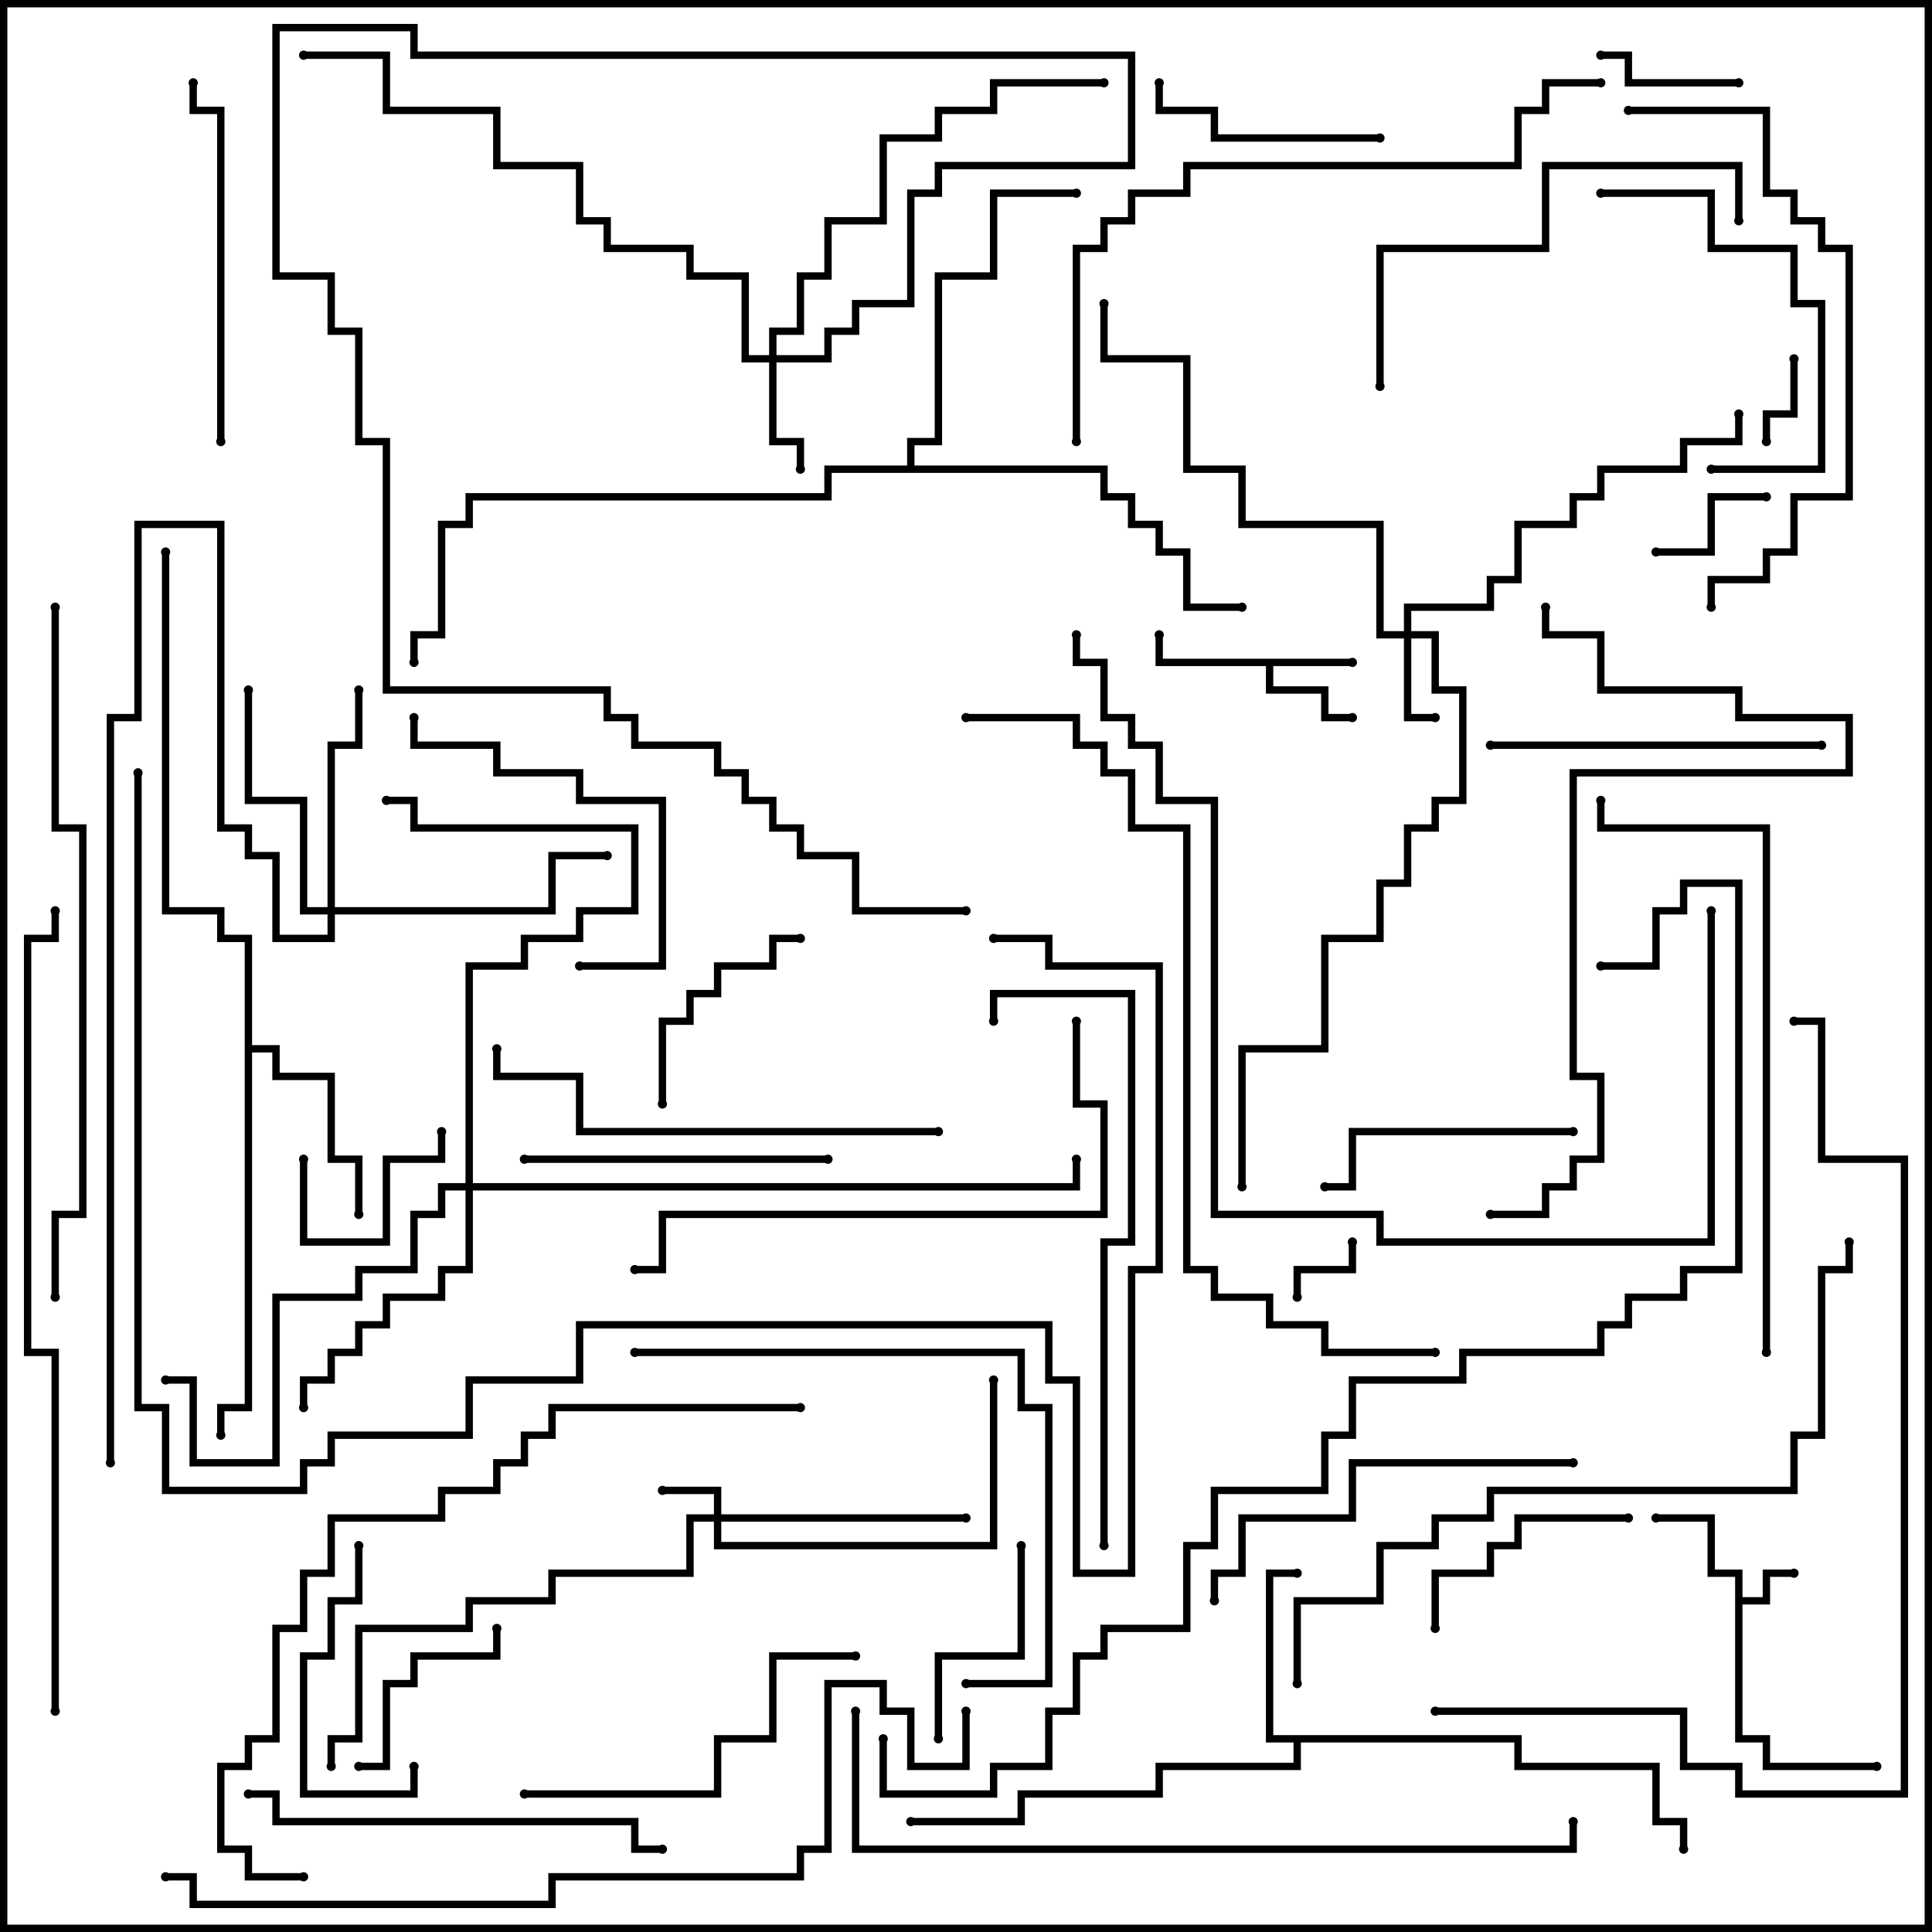 <svg version="1.1" width="105" height="105" xmlns="http://www.w3.org/2000/svg"><path d="M94.3,85.7L92.8,85.7L92.8,82.7L90,82.7L90,82.3L93.2,82.3L93.2,85.3L94.7,85.3L94.7,86.8L95.8,86.8L95.8,85.3L97.5,85.3L97.5,85.7L96.2,85.7L96.2,87.2L94.7,87.2L94.7,94.3L96.2,94.3L96.2,95.8L102,95.8L102,96.2L95.8,96.2L95.8,94.7L94.3,94.7z" stroke="none"/><path d="M73.5,35.8L73.5,36.2L69.2,36.2L69.2,37.3L72.2,37.3L72.2,38.8L73.5,38.8L73.5,39.2L71.8,39.2L71.8,37.7L68.8,37.7L68.8,36.2L62.8,36.2L62.8,34.5L63.2,34.5L63.2,35.8z" stroke="none"/><path d="M82.7,94.3L82.7,95.8L90.2,95.8L90.2,98.8L91.7,98.8L91.7,100.5L91.3,100.5L91.3,99.2L89.8,99.2L89.8,96.2L82.3,96.2L82.3,94.7L70.7,94.7L70.7,96.2L63.2,96.2L63.2,97.7L55.7,97.7L55.7,99.2L49.5,99.2L49.5,98.8L55.3,98.8L55.3,97.3L62.8,97.3L62.8,95.8L70.3,95.8L70.3,94.7L68.8,94.7L68.8,85.3L70.5,85.3L70.5,85.7L69.2,85.7L69.2,94.3z" stroke="none"/><path d="M13.3,51.2L11.8,51.2L11.8,49.7L8.8,49.7L8.8,30L9.2,30L9.2,49.3L12.2,49.3L12.2,50.8L13.7,50.8L13.7,56.8L15.2,56.8L15.2,58.3L18.2,58.3L18.2,62.8L19.7,62.8L19.7,66L19.3,66L19.3,63.2L17.8,63.2L17.8,58.7L14.8,58.7L14.8,57.2L13.7,57.2L13.7,76.7L12.2,76.7L12.2,78L11.8,78L11.8,76.3L13.3,76.3z" stroke="none"/><path d="M49.3,25.3L49.3,23.8L50.8,23.8L50.8,14.8L53.8,14.8L53.8,10.3L58.5,10.3L58.5,10.7L54.2,10.7L54.2,15.2L51.2,15.2L51.2,24.2L49.7,24.2L49.7,25.3L60.2,25.3L60.2,26.8L61.7,26.8L61.7,28.3L63.2,28.3L63.2,29.8L64.7,29.8L64.7,32.8L67.5,32.8L67.5,33.2L64.3,33.2L64.3,30.2L62.8,30.2L62.8,28.7L61.3,28.7L61.3,27.2L59.8,27.2L59.8,25.7L45.2,25.7L45.2,27.2L25.7,27.2L25.7,28.7L24.2,28.7L24.2,34.7L22.7,34.7L22.7,36L22.3,36L22.3,34.3L23.8,34.3L23.8,28.3L25.3,28.3L25.3,26.8L44.8,26.8L44.8,25.3z" stroke="none"/><path d="M38.8,82.3L38.8,81.2L36,81.2L36,80.8L39.2,80.8L39.2,82.3L52.5,82.3L52.5,82.7L39.2,82.7L39.2,83.8L53.8,83.8L53.8,75L54.2,75L54.2,84.2L38.8,84.2L38.8,82.7L37.7,82.7L37.7,85.7L30.2,85.7L30.2,87.2L25.7,87.2L25.7,88.7L19.7,88.7L19.7,94.7L18.2,94.7L18.2,96L17.8,96L17.8,94.3L19.3,94.3L19.3,88.3L25.3,88.3L25.3,86.8L29.8,86.8L29.8,85.3L37.3,85.3L37.3,82.3z" stroke="none"/><path d="M76.3,34.3L76.3,32.8L80.8,32.8L80.8,31.3L82.3,31.3L82.3,28.3L85.3,28.3L85.3,26.8L86.8,26.8L86.8,25.3L91.3,25.3L91.3,23.8L94.3,23.8L94.3,22.5L94.7,22.5L94.7,24.2L91.7,24.2L91.7,25.7L87.2,25.7L87.2,27.2L85.7,27.2L85.7,28.7L82.7,28.7L82.7,31.7L81.2,31.7L81.2,33.2L76.7,33.2L76.7,34.3L78.2,34.3L78.2,37.3L79.7,37.3L79.7,43.7L78.2,43.7L78.2,45.2L76.7,45.2L76.7,48.2L75.2,48.2L75.2,51.2L72.2,51.2L72.2,57.2L67.7,57.2L67.7,64.5L67.3,64.5L67.3,56.8L71.8,56.8L71.8,50.8L74.8,50.8L74.8,47.8L76.3,47.8L76.3,44.8L77.8,44.8L77.8,43.3L79.3,43.3L79.3,37.7L77.8,37.7L77.8,34.7L76.7,34.7L76.7,38.8L78,38.8L78,39.2L76.3,39.2L76.3,34.7L74.8,34.7L74.8,28.7L67.3,28.7L67.3,25.7L64.3,25.7L64.3,19.7L59.8,19.7L59.8,16.5L60.2,16.5L60.2,19.3L64.7,19.3L64.7,25.3L67.7,25.3L67.7,28.3L75.2,28.3L75.2,34.3z" stroke="none"/><path d="M41.8,19.3L41.8,17.8L43.3,17.8L43.3,14.8L44.8,14.8L44.8,11.8L47.8,11.8L47.8,7.3L50.8,7.3L50.8,5.8L53.8,5.8L53.8,4.3L60,4.3L60,4.7L54.2,4.7L54.2,6.2L51.2,6.2L51.2,7.7L48.2,7.7L48.2,12.2L45.2,12.2L45.2,15.2L43.7,15.2L43.7,18.2L42.2,18.2L42.2,19.3L44.8,19.3L44.8,17.8L46.3,17.8L46.3,16.3L49.3,16.3L49.3,10.3L50.8,10.3L50.8,8.8L61.3,8.8L61.3,3.2L22.3,3.2L22.3,1.7L15.2,1.7L15.2,14.8L18.2,14.8L18.2,17.8L19.7,17.8L19.7,23.8L21.2,23.8L21.2,37.3L33.2,37.3L33.2,38.8L34.7,38.8L34.7,40.3L39.2,40.3L39.2,41.8L40.7,41.8L40.7,43.3L42.2,43.3L42.2,44.8L43.7,44.8L43.7,46.3L46.7,46.3L46.7,49.3L52.5,49.3L52.5,49.7L46.3,49.7L46.3,46.7L43.3,46.7L43.3,45.2L41.8,45.2L41.8,43.7L40.3,43.7L40.3,42.2L38.8,42.2L38.8,40.7L34.3,40.7L34.3,39.2L32.8,39.2L32.8,37.7L20.8,37.7L20.8,24.2L19.3,24.2L19.3,18.2L17.8,18.2L17.8,15.2L14.8,15.2L14.8,1.3L22.7,1.3L22.7,2.8L61.7,2.8L61.7,9.2L51.2,9.2L51.2,10.7L49.7,10.7L49.7,16.7L46.7,16.7L46.7,18.2L45.2,18.2L45.2,19.7L42.2,19.7L42.2,23.8L43.7,23.8L43.7,25.5L43.3,25.5L43.3,24.2L41.8,24.2L41.8,19.7L40.3,19.7L40.3,15.2L37.3,15.2L37.3,13.7L32.8,13.7L32.8,12.2L31.3,12.2L31.3,9.2L26.8,9.2L26.8,6.2L20.8,6.2L20.8,3.2L16.5,3.2L16.5,2.8L21.2,2.8L21.2,5.8L27.2,5.8L27.2,8.8L31.7,8.8L31.7,11.8L33.2,11.8L33.2,13.3L37.7,13.3L37.7,14.8L40.7,14.8L40.7,19.3z" stroke="none"/><path d="M17.8,49.3L17.8,40.3L19.3,40.3L19.3,37.5L19.7,37.5L19.7,40.7L18.2,40.7L18.2,49.3L29.8,49.3L29.8,46.3L33,46.3L33,46.7L30.2,46.7L30.2,49.7L18.2,49.7L18.2,51.2L14.8,51.2L14.8,46.7L13.3,46.7L13.3,45.2L11.8,45.2L11.8,28.7L7.7,28.7L7.7,39.2L6.2,39.2L6.2,79.5L5.8,79.5L5.8,38.8L7.3,38.8L7.3,28.3L12.2,28.3L12.2,44.8L13.7,44.8L13.7,46.3L15.2,46.3L15.2,50.8L17.8,50.8L17.8,49.7L16.3,49.7L16.3,43.7L13.3,43.7L13.3,37.5L13.7,37.5L13.7,43.3L16.7,43.3L16.7,49.3z" stroke="none"/><path d="M25.3,64.3L25.3,52.3L28.3,52.3L28.3,50.8L31.3,50.8L31.3,49.3L34.3,49.3L34.3,45.2L22.3,45.2L22.3,43.7L21,43.7L21,43.3L22.7,43.3L22.7,44.8L34.7,44.8L34.7,49.7L31.7,49.7L31.7,51.2L28.7,51.2L28.7,52.7L25.7,52.7L25.7,64.3L58.3,64.3L58.3,63L58.7,63L58.7,64.7L25.7,64.7L25.7,69.2L24.2,69.2L24.2,70.7L21.2,70.7L21.2,72.2L19.7,72.2L19.7,73.7L18.2,73.7L18.2,75.2L16.7,75.2L16.7,76.5L16.3,76.5L16.3,74.8L17.8,74.8L17.8,73.3L19.3,73.3L19.3,71.8L20.8,71.8L20.8,70.3L23.8,70.3L23.8,68.8L25.3,68.8L25.3,64.7L24.2,64.7L24.2,66.2L22.7,66.2L22.7,69.2L19.7,69.2L19.7,70.7L15.2,70.7L15.2,79.7L10.3,79.7L10.3,75.2L9,75.2L9,74.8L10.7,74.8L10.7,79.3L14.8,79.3L14.8,70.3L19.3,70.3L19.3,68.8L22.3,68.8L22.3,65.8L23.8,65.8L23.8,64.3z" stroke="none"/><path d="M73.3,67.5L73.7,67.5L73.7,69.2L70.7,69.2L70.7,70.5L70.3,70.5L70.3,68.8L73.3,68.8z" stroke="none"/><path d="M97.3,19.5L97.7,19.5L97.7,22.7L96.2,22.7L96.2,24L95.8,24L95.8,22.3L97.3,22.3z" stroke="none"/><path d="M90,30.2L90,29.8L92.8,29.8L92.8,26.8L96,26.8L96,27.2L93.2,27.2L93.2,30.2z" stroke="none"/><path d="M94.5,4.3L94.5,4.7L88.3,4.7L88.3,3.2L87,3.2L87,2.8L88.7,2.8L88.7,4.3z" stroke="none"/><path d="M16.3,63L16.7,63L16.7,67.3L20.8,67.3L20.8,62.8L23.8,62.8L23.8,61.5L24.2,61.5L24.2,63.2L21.2,63.2L21.2,67.7L16.3,67.7z" stroke="none"/><path d="M19.5,96.2L19.5,95.8L20.8,95.8L20.8,91.3L22.3,91.3L22.3,89.8L26.8,89.8L26.8,88.5L27.2,88.5L27.2,90.2L22.7,90.2L22.7,91.7L21.2,91.7L21.2,96.2z" stroke="none"/><path d="M51.2,94.5L50.8,94.5L50.8,89.8L55.3,89.8L55.3,84L55.7,84L55.7,90.2L51.2,90.2z" stroke="none"/><path d="M36.2,60L35.8,60L35.8,55.3L37.3,55.3L37.3,53.8L38.8,53.8L38.8,52.3L41.8,52.3L41.8,50.8L43.5,50.8L43.5,51.2L42.2,51.2L42.2,52.7L39.2,52.7L39.2,54.2L37.7,54.2L37.7,55.7L36.2,55.7z" stroke="none"/><path d="M88.5,82.3L88.5,82.7L82.7,82.7L82.7,84.2L81.2,84.2L81.2,85.7L78.2,85.7L78.2,88.5L77.8,88.5L77.8,85.3L80.8,85.3L80.8,83.8L82.3,83.8L82.3,82.3z" stroke="none"/><path d="M75,7.3L75,7.7L65.8,7.7L65.8,6.2L62.8,6.2L62.8,4.5L63.2,4.5L63.2,5.8L66.2,5.8L66.2,7.3z" stroke="none"/><path d="M22.3,96L22.7,96L22.7,97.7L16.3,97.7L16.3,89.8L17.8,89.8L17.8,86.8L19.3,86.8L19.3,84L19.7,84L19.7,87.2L18.2,87.2L18.2,90.2L16.7,90.2L16.7,97.3L22.3,97.3z" stroke="none"/><path d="M85.5,61.3L85.5,61.7L73.7,61.7L73.7,64.7L72,64.7L72,64.3L73.3,64.3L73.3,61.3z" stroke="none"/><path d="M93,25.7L93,25.3L98.8,25.3L98.8,16.7L97.3,16.7L97.3,13.7L92.8,13.7L92.8,10.7L87,10.7L87,10.3L93.2,10.3L93.2,13.3L97.7,13.3L97.7,16.3L99.2,16.3L99.2,25.7z" stroke="none"/><path d="M31.5,52.7L31.5,52.3L35.8,52.3L35.8,43.7L31.3,43.7L31.3,42.2L26.8,42.2L26.8,40.7L22.3,40.7L22.3,39L22.7,39L22.7,40.3L27.2,40.3L27.2,41.8L31.7,41.8L31.7,43.3L36.2,43.3L36.2,52.7z" stroke="none"/><path d="M28.5,63.2L28.5,62.8L45,62.8L45,63.2z" stroke="none"/><path d="M99,40.3L99,40.7L81,40.7L81,40.3z" stroke="none"/><path d="M28.5,97.7L28.5,97.3L38.8,97.3L38.8,94.3L41.8,94.3L41.8,89.8L46.5,89.8L46.5,90.2L42.2,90.2L42.2,94.7L39.2,94.7L39.2,97.7z" stroke="none"/><path d="M12.2,24L11.8,24L11.8,6.2L10.3,6.2L10.3,4.5L10.7,4.5L10.7,5.8L12.2,5.8z" stroke="none"/><path d="M85.5,79.3L85.5,79.7L73.7,79.7L73.7,82.7L67.7,82.7L67.7,85.7L66.2,85.7L66.2,87L65.8,87L65.8,85.3L67.3,85.3L67.3,82.3L73.3,82.3L73.3,79.3z" stroke="none"/><path d="M75.2,21L74.8,21L74.8,13.3L83.8,13.3L83.8,8.8L94.7,8.8L94.7,12L94.3,12L94.3,9.2L84.2,9.2L84.2,13.7L75.2,13.7z" stroke="none"/><path d="M13.5,97.7L13.5,97.3L15.2,97.3L15.2,98.8L34.7,98.8L34.7,100.3L36,100.3L36,100.7L34.3,100.7L34.3,99.2L14.8,99.2L14.8,97.7z" stroke="none"/><path d="M51,61.3L51,61.7L31.3,61.7L31.3,58.7L26.8,58.7L26.8,57L27.2,57L27.2,58.3L31.7,58.3L31.7,61.3z" stroke="none"/><path d="M52.5,91.7L52.5,91.3L56.8,91.3L56.8,76.7L55.3,76.7L55.3,73.7L34.5,73.7L34.5,73.3L55.7,73.3L55.7,76.3L57.2,76.3L57.2,91.7z" stroke="none"/><path d="M88.5,6.2L88.5,5.8L96.2,5.8L96.2,10.3L97.7,10.3L97.7,11.8L99.2,11.8L99.2,13.3L100.7,13.3L100.7,27.2L97.7,27.2L97.7,30.2L96.2,30.2L96.2,31.7L93.2,31.7L93.2,33L92.8,33L92.8,31.3L95.8,31.3L95.8,29.8L97.3,29.8L97.3,26.8L100.3,26.8L100.3,13.7L98.8,13.7L98.8,12.2L97.3,12.2L97.3,10.7L95.8,10.7L95.8,6.2z" stroke="none"/><path d="M58.3,55.5L58.7,55.5L58.7,59.8L60.2,59.8L60.2,66.2L36.2,66.2L36.2,69.2L34.5,69.2L34.5,68.8L35.8,68.8L35.8,65.8L59.8,65.8L59.8,60.2L58.3,60.2z" stroke="none"/><path d="M60.2,84L59.8,84L59.8,67.3L61.3,67.3L61.3,54.2L54.2,54.2L54.2,55.5L53.8,55.5L53.8,53.8L61.7,53.8L61.7,67.7L60.2,67.7z" stroke="none"/><path d="M96.2,73.5L95.8,73.5L95.8,45.2L86.8,45.2L86.8,43.5L87.2,43.5L87.2,44.8L96.2,44.8z" stroke="none"/><path d="M81,66.2L81,65.8L83.8,65.8L83.8,64.3L85.3,64.3L85.3,62.8L86.8,62.8L86.8,58.7L85.3,58.7L85.3,41.8L100.3,41.8L100.3,39.2L94.3,39.2L94.3,37.7L86.8,37.7L86.8,34.7L83.8,34.7L83.8,33L84.2,33L84.2,34.3L87.2,34.3L87.2,37.3L94.7,37.3L94.7,38.8L100.7,38.8L100.7,42.2L85.7,42.2L85.7,58.3L87.2,58.3L87.2,63.2L85.7,63.2L85.7,64.7L84.2,64.7L84.2,66.2z" stroke="none"/><path d="M87,4.3L87,4.7L84.2,4.7L84.2,6.2L82.7,6.2L82.7,9.2L64.7,9.2L64.7,10.7L61.7,10.7L61.7,12.2L60.2,12.2L60.2,13.7L58.7,13.7L58.7,24L58.3,24L58.3,13.3L59.8,13.3L59.8,11.8L61.3,11.8L61.3,10.3L64.3,10.3L64.3,8.8L82.3,8.8L82.3,5.8L83.8,5.8L83.8,4.3z" stroke="none"/><path d="M43.5,76.3L43.5,76.7L30.2,76.7L30.2,78.2L28.7,78.2L28.7,79.7L27.2,79.7L27.2,81.2L24.2,81.2L24.2,82.7L18.2,82.7L18.2,85.7L16.7,85.7L16.7,88.7L15.2,88.7L15.2,94.7L13.7,94.7L13.7,96.2L12.2,96.2L12.2,100.3L13.7,100.3L13.7,101.8L16.5,101.8L16.5,102.2L13.3,102.2L13.3,100.7L11.8,100.7L11.8,95.8L13.3,95.8L13.3,94.3L14.8,94.3L14.8,88.3L16.3,88.3L16.3,85.3L17.8,85.3L17.8,82.3L23.8,82.3L23.8,80.8L26.8,80.8L26.8,79.3L28.3,79.3L28.3,77.8L29.8,77.8L29.8,76.3z" stroke="none"/><path d="M2.8,33L3.2,33L3.2,44.8L4.7,44.8L4.7,66.2L3.2,66.2L3.2,70.5L2.8,70.5L2.8,65.8L4.3,65.8L4.3,45.2L2.8,45.2z" stroke="none"/><path d="M92.8,49.5L93.2,49.5L93.2,67.7L74.8,67.7L74.8,66.2L65.8,66.2L65.8,43.7L62.8,43.7L62.8,40.7L61.3,40.7L61.3,39.2L59.8,39.2L59.8,36.2L58.3,36.2L58.3,34.5L58.7,34.5L58.7,35.8L60.2,35.8L60.2,38.8L61.7,38.8L61.7,40.3L63.2,40.3L63.2,43.3L66.2,43.3L66.2,65.8L75.2,65.8L75.2,67.3L92.8,67.3z" stroke="none"/><path d="M70.7,91.5L70.3,91.5L70.3,86.8L74.8,86.8L74.8,83.8L77.8,83.8L77.8,82.3L80.8,82.3L80.8,80.8L97.3,80.8L97.3,77.8L98.8,77.8L98.8,68.8L100.3,68.8L100.3,67.5L100.7,67.5L100.7,69.2L99.2,69.2L99.2,78.2L97.7,78.2L97.7,81.2L81.2,81.2L81.2,82.7L78.2,82.7L78.2,84.2L75.2,84.2L75.2,87.2L70.7,87.2z" stroke="none"/><path d="M46.3,93L46.7,93L46.7,100.3L85.3,100.3L85.3,99L85.7,99L85.7,100.7L46.3,100.7z" stroke="none"/><path d="M78,93.2L78,92.8L91.7,92.8L91.7,95.8L94.7,95.8L94.7,97.3L103.3,97.3L103.3,63.2L98.8,63.2L98.8,55.7L97.5,55.7L97.5,55.3L99.2,55.3L99.2,62.8L103.7,62.8L103.7,97.7L94.3,97.7L94.3,96.2L91.3,96.2L91.3,93.2z" stroke="none"/><path d="M78,73.3L78,73.7L71.8,73.7L71.8,72.2L68.8,72.2L68.8,70.7L65.8,70.7L65.8,69.2L64.3,69.2L64.3,45.2L61.3,45.2L61.3,42.2L59.8,42.2L59.8,40.7L58.3,40.7L58.3,39.2L52.5,39.2L52.5,38.8L58.7,38.8L58.7,40.3L60.2,40.3L60.2,41.8L61.7,41.8L61.7,44.8L64.7,44.8L64.7,68.8L66.2,68.8L66.2,70.3L69.2,70.3L69.2,71.8L72.2,71.8L72.2,73.3z" stroke="none"/><path d="M3.2,93L2.8,93L2.8,73.7L1.3,73.7L1.3,50.8L2.8,50.8L2.8,49.5L3.2,49.5L3.2,51.2L1.7,51.2L1.7,73.3L3.2,73.3z" stroke="none"/><path d="M52.3,93L52.7,93L52.7,96.2L49.3,96.2L49.3,93.2L47.8,93.2L47.8,91.7L45.2,91.7L45.2,100.7L43.7,100.7L43.7,102.2L30.2,102.2L30.2,103.7L10.3,103.7L10.3,102.2L9,102.2L9,101.8L10.7,101.8L10.7,103.3L29.8,103.3L29.8,101.8L43.3,101.8L43.3,100.3L44.8,100.3L44.8,91.3L48.2,91.3L48.2,92.8L49.7,92.8L49.7,95.8L52.3,95.8z" stroke="none"/><path d="M7.3,42L7.7,42L7.7,76.3L9.2,76.3L9.2,80.8L16.3,80.8L16.3,79.3L17.8,79.3L17.8,77.8L25.3,77.8L25.3,74.8L31.3,74.8L31.3,71.8L57.2,71.8L57.2,74.8L58.7,74.8L58.7,85.3L61.3,85.3L61.3,68.8L62.8,68.8L62.8,52.7L56.8,52.7L56.8,51.2L54,51.2L54,50.8L57.2,50.8L57.2,52.3L63.2,52.3L63.2,69.2L61.7,69.2L61.7,85.7L58.3,85.7L58.3,75.2L56.8,75.2L56.8,72.2L31.7,72.2L31.7,75.2L25.7,75.2L25.7,78.2L18.2,78.2L18.2,79.7L16.7,79.7L16.7,81.2L8.8,81.2L8.8,76.7L7.3,76.7z" stroke="none"/><path d="M87,52.7L87,52.3L89.8,52.3L89.8,49.3L91.3,49.3L91.3,47.8L94.7,47.8L94.7,69.2L91.7,69.2L91.7,70.7L88.7,70.7L88.7,72.2L87.2,72.2L87.2,73.7L79.7,73.7L79.7,75.2L73.7,75.2L73.7,78.2L72.2,78.2L72.2,81.2L66.2,81.2L66.2,84.2L64.7,84.2L64.7,88.7L60.2,88.7L60.2,90.2L58.7,90.2L58.7,93.2L57.2,93.2L57.2,96.2L54.2,96.2L54.2,97.7L47.8,97.7L47.8,94.5L48.2,94.5L48.2,97.3L53.8,97.3L53.8,95.8L56.8,95.8L56.8,92.8L58.3,92.8L58.3,89.8L59.8,89.8L59.8,88.3L64.3,88.3L64.3,83.8L65.8,83.8L65.8,80.8L71.8,80.8L71.8,77.8L73.3,77.8L73.3,74.8L79.3,74.8L79.3,73.3L86.8,73.3L86.8,71.8L88.3,71.8L88.3,70.3L91.3,70.3L91.3,68.8L94.3,68.8L94.3,48.2L91.7,48.2L91.7,49.7L90.2,49.7L90.2,52.7z" stroke="none"/><circle cx="97.5" cy="85.5" r="0.25" stroke-width="0" fill="#000" /><circle cx="90" cy="82.5" r="0.25" stroke-width="0" fill="#000" /><circle cx="102" cy="96" r="0.25" stroke-width="0" fill="#000" /><circle cx="73.5" cy="36" r="0.25" stroke-width="0" fill="#000" /><circle cx="73.5" cy="39" r="0.25" stroke-width="0" fill="#000" /><circle cx="63" cy="34.5" r="0.25" stroke-width="0" fill="#000" /><circle cx="70.5" cy="85.5" r="0.25" stroke-width="0" fill="#000" /><circle cx="49.5" cy="99" r="0.25" stroke-width="0" fill="#000" /><circle cx="91.5" cy="100.5" r="0.25" stroke-width="0" fill="#000" /><circle cx="19.5" cy="66" r="0.25" stroke-width="0" fill="#000" /><circle cx="12" cy="78" r="0.25" stroke-width="0" fill="#000" /><circle cx="9" cy="30" r="0.25" stroke-width="0" fill="#000" /><circle cx="58.5" cy="10.5" r="0.25" stroke-width="0" fill="#000" /><circle cx="67.5" cy="33" r="0.25" stroke-width="0" fill="#000" /><circle cx="22.5" cy="36" r="0.25" stroke-width="0" fill="#000" /><circle cx="36" cy="81" r="0.25" stroke-width="0" fill="#000" /><circle cx="52.5" cy="82.5" r="0.25" stroke-width="0" fill="#000" /><circle cx="54" cy="75" r="0.25" stroke-width="0" fill="#000" /><circle cx="18" cy="96" r="0.25" stroke-width="0" fill="#000" /><circle cx="78" cy="39" r="0.25" stroke-width="0" fill="#000" /><circle cx="94.5" cy="22.5" r="0.25" stroke-width="0" fill="#000" /><circle cx="60" cy="16.5" r="0.25" stroke-width="0" fill="#000" /><circle cx="67.5" cy="64.5" r="0.25" stroke-width="0" fill="#000" /><circle cx="43.5" cy="25.5" r="0.25" stroke-width="0" fill="#000" /><circle cx="60" cy="4.5" r="0.25" stroke-width="0" fill="#000" /><circle cx="16.5" cy="3" r="0.25" stroke-width="0" fill="#000" /><circle cx="52.5" cy="49.5" r="0.25" stroke-width="0" fill="#000" /><circle cx="19.5" cy="37.5" r="0.25" stroke-width="0" fill="#000" /><circle cx="13.5" cy="37.5" r="0.25" stroke-width="0" fill="#000" /><circle cx="33" cy="46.5" r="0.25" stroke-width="0" fill="#000" /><circle cx="6" cy="79.5" r="0.25" stroke-width="0" fill="#000" /><circle cx="16.5" cy="76.5" r="0.25" stroke-width="0" fill="#000" /><circle cx="9" cy="75" r="0.25" stroke-width="0" fill="#000" /><circle cx="21" cy="43.5" r="0.25" stroke-width="0" fill="#000" /><circle cx="58.5" cy="63" r="0.25" stroke-width="0" fill="#000" /><circle cx="73.5" cy="67.5" r="0.25" stroke-width="0" fill="#000" /><circle cx="70.5" cy="70.5" r="0.25" stroke-width="0" fill="#000" /><circle cx="97.5" cy="19.5" r="0.25" stroke-width="0" fill="#000" /><circle cx="96" cy="24" r="0.25" stroke-width="0" fill="#000" /><circle cx="90" cy="30" r="0.25" stroke-width="0" fill="#000" /><circle cx="96" cy="27" r="0.25" stroke-width="0" fill="#000" /><circle cx="94.5" cy="4.5" r="0.25" stroke-width="0" fill="#000" /><circle cx="87" cy="3" r="0.25" stroke-width="0" fill="#000" /><circle cx="16.5" cy="63" r="0.25" stroke-width="0" fill="#000" /><circle cx="24" cy="61.5" r="0.25" stroke-width="0" fill="#000" /><circle cx="19.5" cy="96" r="0.25" stroke-width="0" fill="#000" /><circle cx="27" cy="88.5" r="0.25" stroke-width="0" fill="#000" /><circle cx="51" cy="94.5" r="0.25" stroke-width="0" fill="#000" /><circle cx="55.5" cy="84" r="0.25" stroke-width="0" fill="#000" /><circle cx="36" cy="60" r="0.25" stroke-width="0" fill="#000" /><circle cx="43.5" cy="51" r="0.25" stroke-width="0" fill="#000" /><circle cx="88.5" cy="82.5" r="0.25" stroke-width="0" fill="#000" /><circle cx="78" cy="88.5" r="0.25" stroke-width="0" fill="#000" /><circle cx="75" cy="7.5" r="0.25" stroke-width="0" fill="#000" /><circle cx="63" cy="4.5" r="0.25" stroke-width="0" fill="#000" /><circle cx="22.5" cy="96" r="0.25" stroke-width="0" fill="#000" /><circle cx="19.5" cy="84" r="0.25" stroke-width="0" fill="#000" /><circle cx="85.5" cy="61.5" r="0.25" stroke-width="0" fill="#000" /><circle cx="72" cy="64.5" r="0.25" stroke-width="0" fill="#000" /><circle cx="93" cy="25.5" r="0.25" stroke-width="0" fill="#000" /><circle cx="87" cy="10.5" r="0.25" stroke-width="0" fill="#000" /><circle cx="31.5" cy="52.5" r="0.25" stroke-width="0" fill="#000" /><circle cx="22.5" cy="39" r="0.25" stroke-width="0" fill="#000" /><circle cx="28.5" cy="63" r="0.25" stroke-width="0" fill="#000" /><circle cx="45" cy="63" r="0.25" stroke-width="0" fill="#000" /><circle cx="99" cy="40.5" r="0.25" stroke-width="0" fill="#000" /><circle cx="81" cy="40.5" r="0.25" stroke-width="0" fill="#000" /><circle cx="28.5" cy="97.5" r="0.25" stroke-width="0" fill="#000" /><circle cx="46.5" cy="90" r="0.25" stroke-width="0" fill="#000" /><circle cx="12" cy="24" r="0.25" stroke-width="0" fill="#000" /><circle cx="10.5" cy="4.5" r="0.25" stroke-width="0" fill="#000" /><circle cx="85.5" cy="79.5" r="0.25" stroke-width="0" fill="#000" /><circle cx="66" cy="87" r="0.25" stroke-width="0" fill="#000" /><circle cx="75" cy="21" r="0.25" stroke-width="0" fill="#000" /><circle cx="94.5" cy="12" r="0.25" stroke-width="0" fill="#000" /><circle cx="13.5" cy="97.5" r="0.25" stroke-width="0" fill="#000" /><circle cx="36" cy="100.5" r="0.25" stroke-width="0" fill="#000" /><circle cx="51" cy="61.5" r="0.25" stroke-width="0" fill="#000" /><circle cx="27" cy="57" r="0.25" stroke-width="0" fill="#000" /><circle cx="52.5" cy="91.5" r="0.25" stroke-width="0" fill="#000" /><circle cx="34.5" cy="73.5" r="0.25" stroke-width="0" fill="#000" /><circle cx="88.5" cy="6" r="0.25" stroke-width="0" fill="#000" /><circle cx="93" cy="33" r="0.25" stroke-width="0" fill="#000" /><circle cx="58.5" cy="55.5" r="0.25" stroke-width="0" fill="#000" /><circle cx="34.5" cy="69" r="0.25" stroke-width="0" fill="#000" /><circle cx="60" cy="84" r="0.25" stroke-width="0" fill="#000" /><circle cx="54" cy="55.5" r="0.25" stroke-width="0" fill="#000" /><circle cx="96" cy="73.5" r="0.25" stroke-width="0" fill="#000" /><circle cx="87" cy="43.5" r="0.25" stroke-width="0" fill="#000" /><circle cx="81" cy="66" r="0.25" stroke-width="0" fill="#000" /><circle cx="84" cy="33" r="0.25" stroke-width="0" fill="#000" /><circle cx="87" cy="4.5" r="0.25" stroke-width="0" fill="#000" /><circle cx="58.5" cy="24" r="0.25" stroke-width="0" fill="#000" /><circle cx="43.5" cy="76.5" r="0.25" stroke-width="0" fill="#000" /><circle cx="16.5" cy="102" r="0.25" stroke-width="0" fill="#000" /><circle cx="3" cy="33" r="0.25" stroke-width="0" fill="#000" /><circle cx="3" cy="70.5" r="0.25" stroke-width="0" fill="#000" /><circle cx="93" cy="49.5" r="0.25" stroke-width="0" fill="#000" /><circle cx="58.5" cy="34.5" r="0.25" stroke-width="0" fill="#000" /><circle cx="70.5" cy="91.5" r="0.25" stroke-width="0" fill="#000" /><circle cx="100.5" cy="67.5" r="0.25" stroke-width="0" fill="#000" /><circle cx="46.5" cy="93" r="0.25" stroke-width="0" fill="#000" /><circle cx="85.5" cy="99" r="0.25" stroke-width="0" fill="#000" /><circle cx="78" cy="93" r="0.25" stroke-width="0" fill="#000" /><circle cx="97.5" cy="55.5" r="0.25" stroke-width="0" fill="#000" /><circle cx="78" cy="73.5" r="0.25" stroke-width="0" fill="#000" /><circle cx="52.5" cy="39" r="0.25" stroke-width="0" fill="#000" /><circle cx="3" cy="93" r="0.25" stroke-width="0" fill="#000" /><circle cx="3" cy="49.5" r="0.25" stroke-width="0" fill="#000" /><circle cx="52.5" cy="93" r="0.25" stroke-width="0" fill="#000" /><circle cx="9" cy="102" r="0.25" stroke-width="0" fill="#000" /><circle cx="7.5" cy="42" r="0.25" stroke-width="0" fill="#000" /><circle cx="54" cy="51" r="0.25" stroke-width="0" fill="#000" /><circle cx="87" cy="52.5" r="0.25" stroke-width="0" fill="#000" /><circle cx="48" cy="94.5" r="0.25" stroke-width="0" fill="#000" /><rect x="0" y="0" width="105" height="105" stroke-width="0.8" stroke="#000" fill="none" /></svg>
